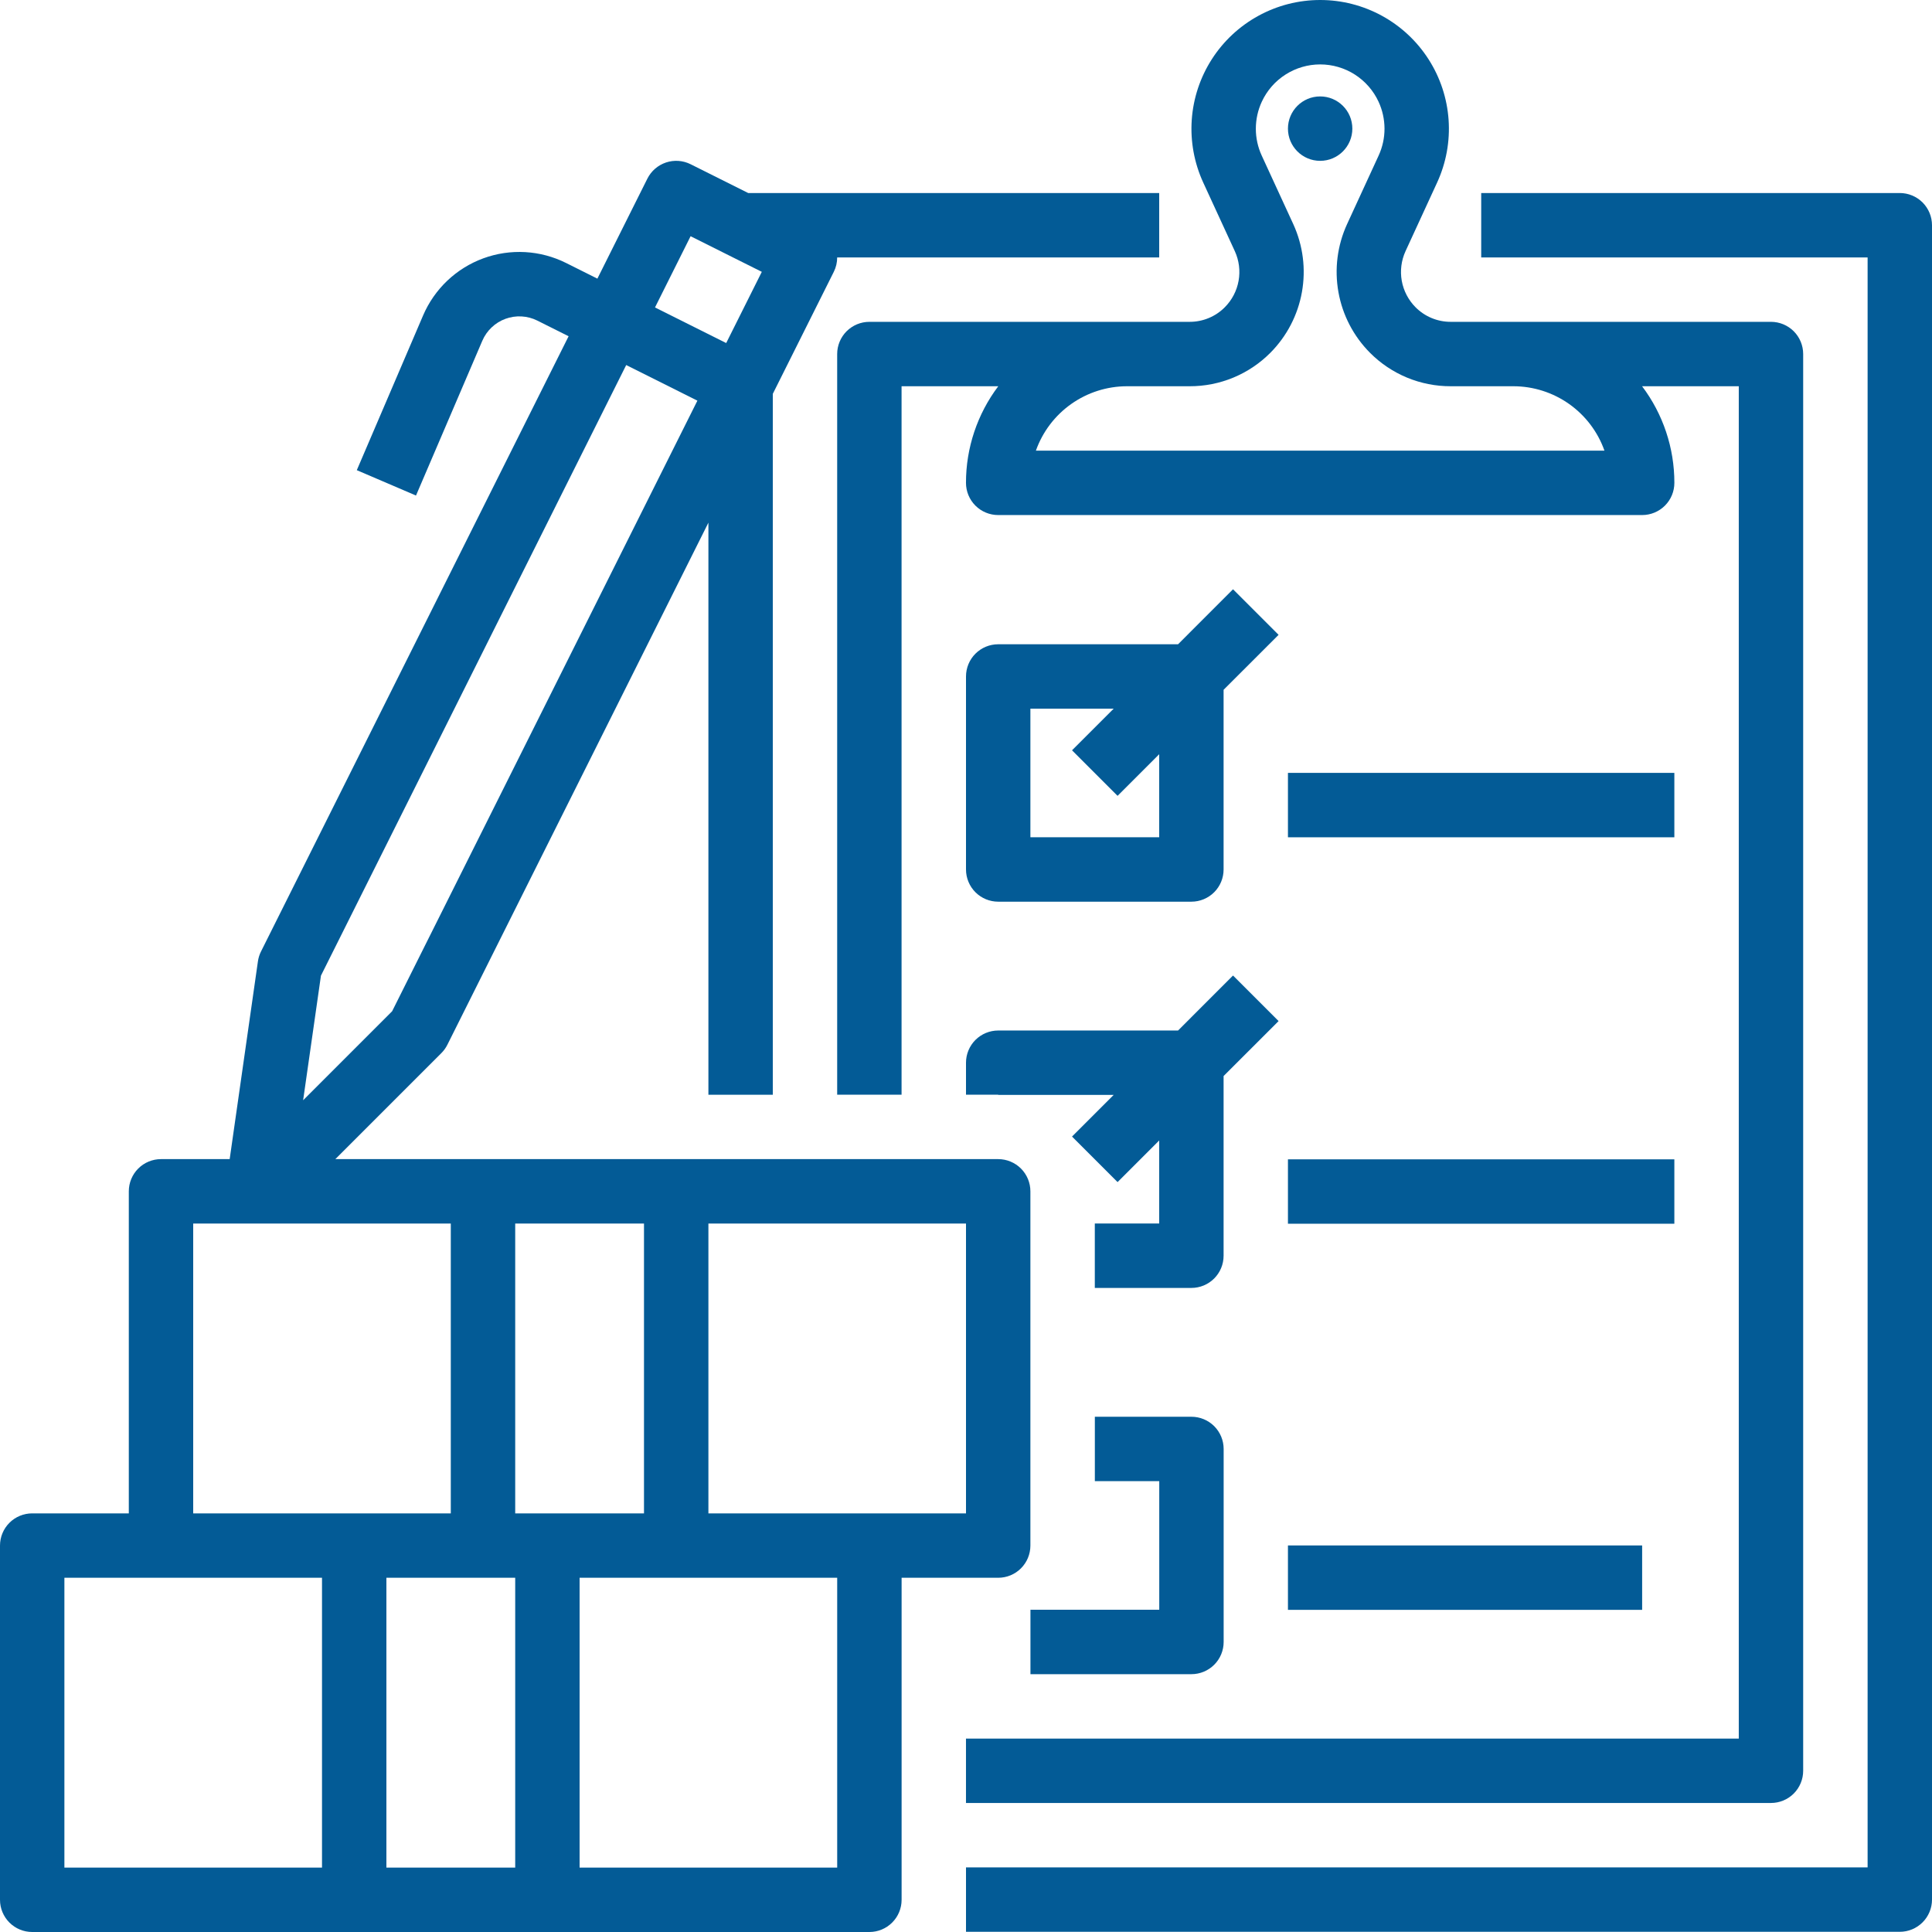 <svg width="100" height="100" viewBox="0 0 100 100" fill="none" xmlns="http://www.w3.org/2000/svg">
<path d="M98.333 9.991H76.667V13.325H96.667V96.656H50V99.99H98.333C98.775 99.99 99.199 99.814 99.512 99.501C99.824 99.189 100 98.765 100 98.323V11.658C100 11.216 99.824 10.792 99.512 10.479C99.199 10.167 98.775 9.991 98.333 9.991Z" fill="#035B96"/>
<path d="M68.331 8.325C69.251 8.325 69.997 7.578 69.997 6.658C69.997 5.737 69.251 4.991 68.331 4.991C67.41 4.991 66.664 5.737 66.664 6.658C66.664 7.578 67.41 8.325 68.331 8.325Z" fill="#035B96"/>
<path d="M44.999 16.658C44.557 16.658 44.133 16.834 43.82 17.146C43.508 17.459 43.332 17.883 43.332 18.325V56.662H46.665V19.992H51.67C50.584 21.432 49.997 23.188 49.999 24.992C49.999 25.434 50.174 25.858 50.487 26.171C50.799 26.483 51.223 26.659 51.665 26.659H84.999C85.441 26.659 85.865 26.483 86.177 26.171C86.49 25.858 86.665 25.434 86.665 24.992C86.667 23.188 86.08 21.432 84.994 19.992H89.999V89.989H49.999V93.322H91.665C92.107 93.322 92.531 93.147 92.844 92.834C93.156 92.521 93.332 92.097 93.332 91.655V18.325C93.332 17.883 93.156 17.459 92.844 17.146C92.531 16.834 92.107 16.658 91.665 16.658H75.09C74.751 16.659 74.416 16.593 74.103 16.463C73.79 16.334 73.506 16.143 73.268 15.903C72.897 15.53 72.648 15.052 72.555 14.534C72.463 14.016 72.53 13.481 72.749 13.002L74.384 9.451C74.852 8.435 75.056 7.319 74.979 6.204C74.902 5.089 74.546 4.011 73.943 3.07C73.34 2.128 72.51 1.354 71.53 0.818C70.549 0.281 69.45 0 68.332 0C67.214 0 66.115 0.281 65.134 0.818C64.154 1.354 63.324 2.128 62.721 3.07C62.119 4.011 61.762 5.089 61.685 6.204C61.608 7.319 61.813 8.435 62.28 9.451L63.915 13.002C64.134 13.481 64.202 14.016 64.109 14.534C64.016 15.052 63.768 15.53 63.396 15.903C63.158 16.143 62.874 16.334 62.561 16.463C62.248 16.593 61.913 16.659 61.574 16.658H44.999ZM61.574 19.992H61.574C62.351 19.994 63.12 19.842 63.837 19.545C64.555 19.247 65.206 18.811 65.754 18.26C66.605 17.404 67.175 16.309 67.387 15.12C67.6 13.932 67.445 12.707 66.943 11.608L65.308 8.056C65.106 7.618 65.001 7.142 65.002 6.66C65.003 6.177 65.108 5.701 65.311 5.264C65.578 4.687 66.004 4.199 66.54 3.858C67.075 3.516 67.697 3.334 68.332 3.334C68.967 3.334 69.589 3.516 70.124 3.857C70.659 4.199 71.086 4.687 71.353 5.263C71.556 5.701 71.661 6.177 71.662 6.66C71.663 7.142 71.558 7.618 71.356 8.056L69.721 11.608C69.219 12.707 69.064 13.932 69.277 15.12C69.489 16.309 70.059 17.404 70.911 18.26C71.458 18.811 72.109 19.247 72.827 19.545C73.544 19.842 74.313 19.994 75.09 19.992H78.332C79.366 19.993 80.374 20.314 81.218 20.911C82.062 21.508 82.701 22.351 83.046 23.325H53.618C53.963 22.351 54.602 21.508 55.446 20.911C56.29 20.314 57.298 19.993 58.332 19.992H61.574Z" fill="#035B96"/>
<path d="M51.667 46.671H61.667C62.109 46.671 62.533 46.495 62.845 46.183C63.158 45.87 63.333 45.446 63.333 45.004V35.704L66.179 32.859L63.821 30.501L60.976 33.347H51.667C51.225 33.347 50.801 33.522 50.488 33.835C50.176 34.148 50 34.572 50 35.014V45.004C50 45.446 50.176 45.87 50.488 46.183C50.801 46.495 51.225 46.671 51.667 46.671ZM53.333 36.681H57.643L55.488 38.835L57.845 41.193L60 39.038V43.337H53.333V36.681Z" fill="#035B96"/>
<path d="M53.336 83.321V86.655H61.669C62.111 86.655 62.535 86.479 62.848 86.166C63.16 85.854 63.336 85.43 63.336 84.988V74.998C63.336 74.556 63.16 74.132 62.848 73.819C62.535 73.507 62.111 73.331 61.669 73.331H56.669V76.665H60.003V83.321H53.336Z" fill="#035B96"/>
<path d="M86.664 40.004H66.664V43.338H86.664V40.004Z" fill="#035B96"/>
<path d="M86.664 60.007H66.664V63.34H86.664V60.007Z" fill="#035B96"/>
<path d="M84.997 79.992H66.664V83.326H84.997V79.992Z" fill="#035B96"/>
<path d="M57.845 61.185L60 59.03V63.329H56.667V66.663H61.667C62.109 66.663 62.533 66.487 62.845 66.175C63.158 65.862 63.333 65.438 63.333 64.996V55.696L66.179 52.851L63.821 50.493L60.976 53.339H51.667C51.225 53.339 50.801 53.515 50.488 53.827C50.176 54.14 50 54.564 50 55.006V56.662H51.667V56.673H57.643L55.488 58.828L57.845 61.185Z" fill="#035B96"/>
<path d="M51.667 81.665C52.109 81.665 52.533 81.49 52.845 81.177C53.158 80.864 53.333 80.44 53.333 79.998V61.663C53.333 61.221 53.158 60.797 52.845 60.484C52.533 60.172 52.109 59.996 51.667 59.996H17.357L22.845 54.508C22.972 54.381 23.077 54.235 23.157 54.074L36.667 27.053V56.663H40V20.386L43.157 14.07C43.273 13.839 43.333 13.583 43.332 13.325H60V9.991H38.727L35.745 8.5C35.35 8.303 34.892 8.27 34.473 8.41C34.054 8.55 33.707 8.85 33.509 9.245L30.921 14.422L29.303 13.613C28.642 13.283 27.922 13.091 27.185 13.049C26.448 13.008 25.71 13.117 25.017 13.371C24.324 13.625 23.69 14.018 23.154 14.526C22.619 15.034 22.192 15.646 21.901 16.324L18.468 24.336L21.532 25.649L24.965 17.637C25.077 17.376 25.241 17.141 25.447 16.946C25.653 16.75 25.897 16.599 26.163 16.502C26.43 16.404 26.714 16.362 26.997 16.378C27.281 16.394 27.558 16.467 27.812 16.594L29.431 17.404L13.509 49.25C13.429 49.41 13.375 49.582 13.35 49.759L11.888 59.996H8.333C7.891 59.996 7.467 60.172 7.155 60.484C6.842 60.797 6.667 61.221 6.667 61.663V78.332H1.667C1.225 78.332 0.801 78.507 0.488 78.82C0.176 79.132 2.15469e-05 79.556 0 79.998V98.334C2.15469e-05 98.776 0.176 99.2 0.488 99.512C0.801 99.825 1.225 100 1.667 100H45C45.442 100 45.866 99.825 46.178 99.512C46.491 99.2 46.667 98.776 46.667 98.334V81.665H51.667ZM35.745 12.227L39.431 14.07L37.588 17.756L33.903 15.913L35.745 12.227ZM16.612 50.499L32.412 18.895L36.097 20.738L20.297 52.341L15.69 56.949L16.612 50.499ZM50 78.332H36.667V63.33H50V78.332ZM33.333 63.33V78.332H26.667V63.33H33.333ZM10 63.33H23.333V78.332H10V63.33ZM3.333 81.665H16.667V96.667H3.333V81.665ZM20 96.667V81.665H26.667V96.667H20ZM43.333 96.667H30V81.665H43.333V96.667Z" fill="#035B96"/>
</svg>
